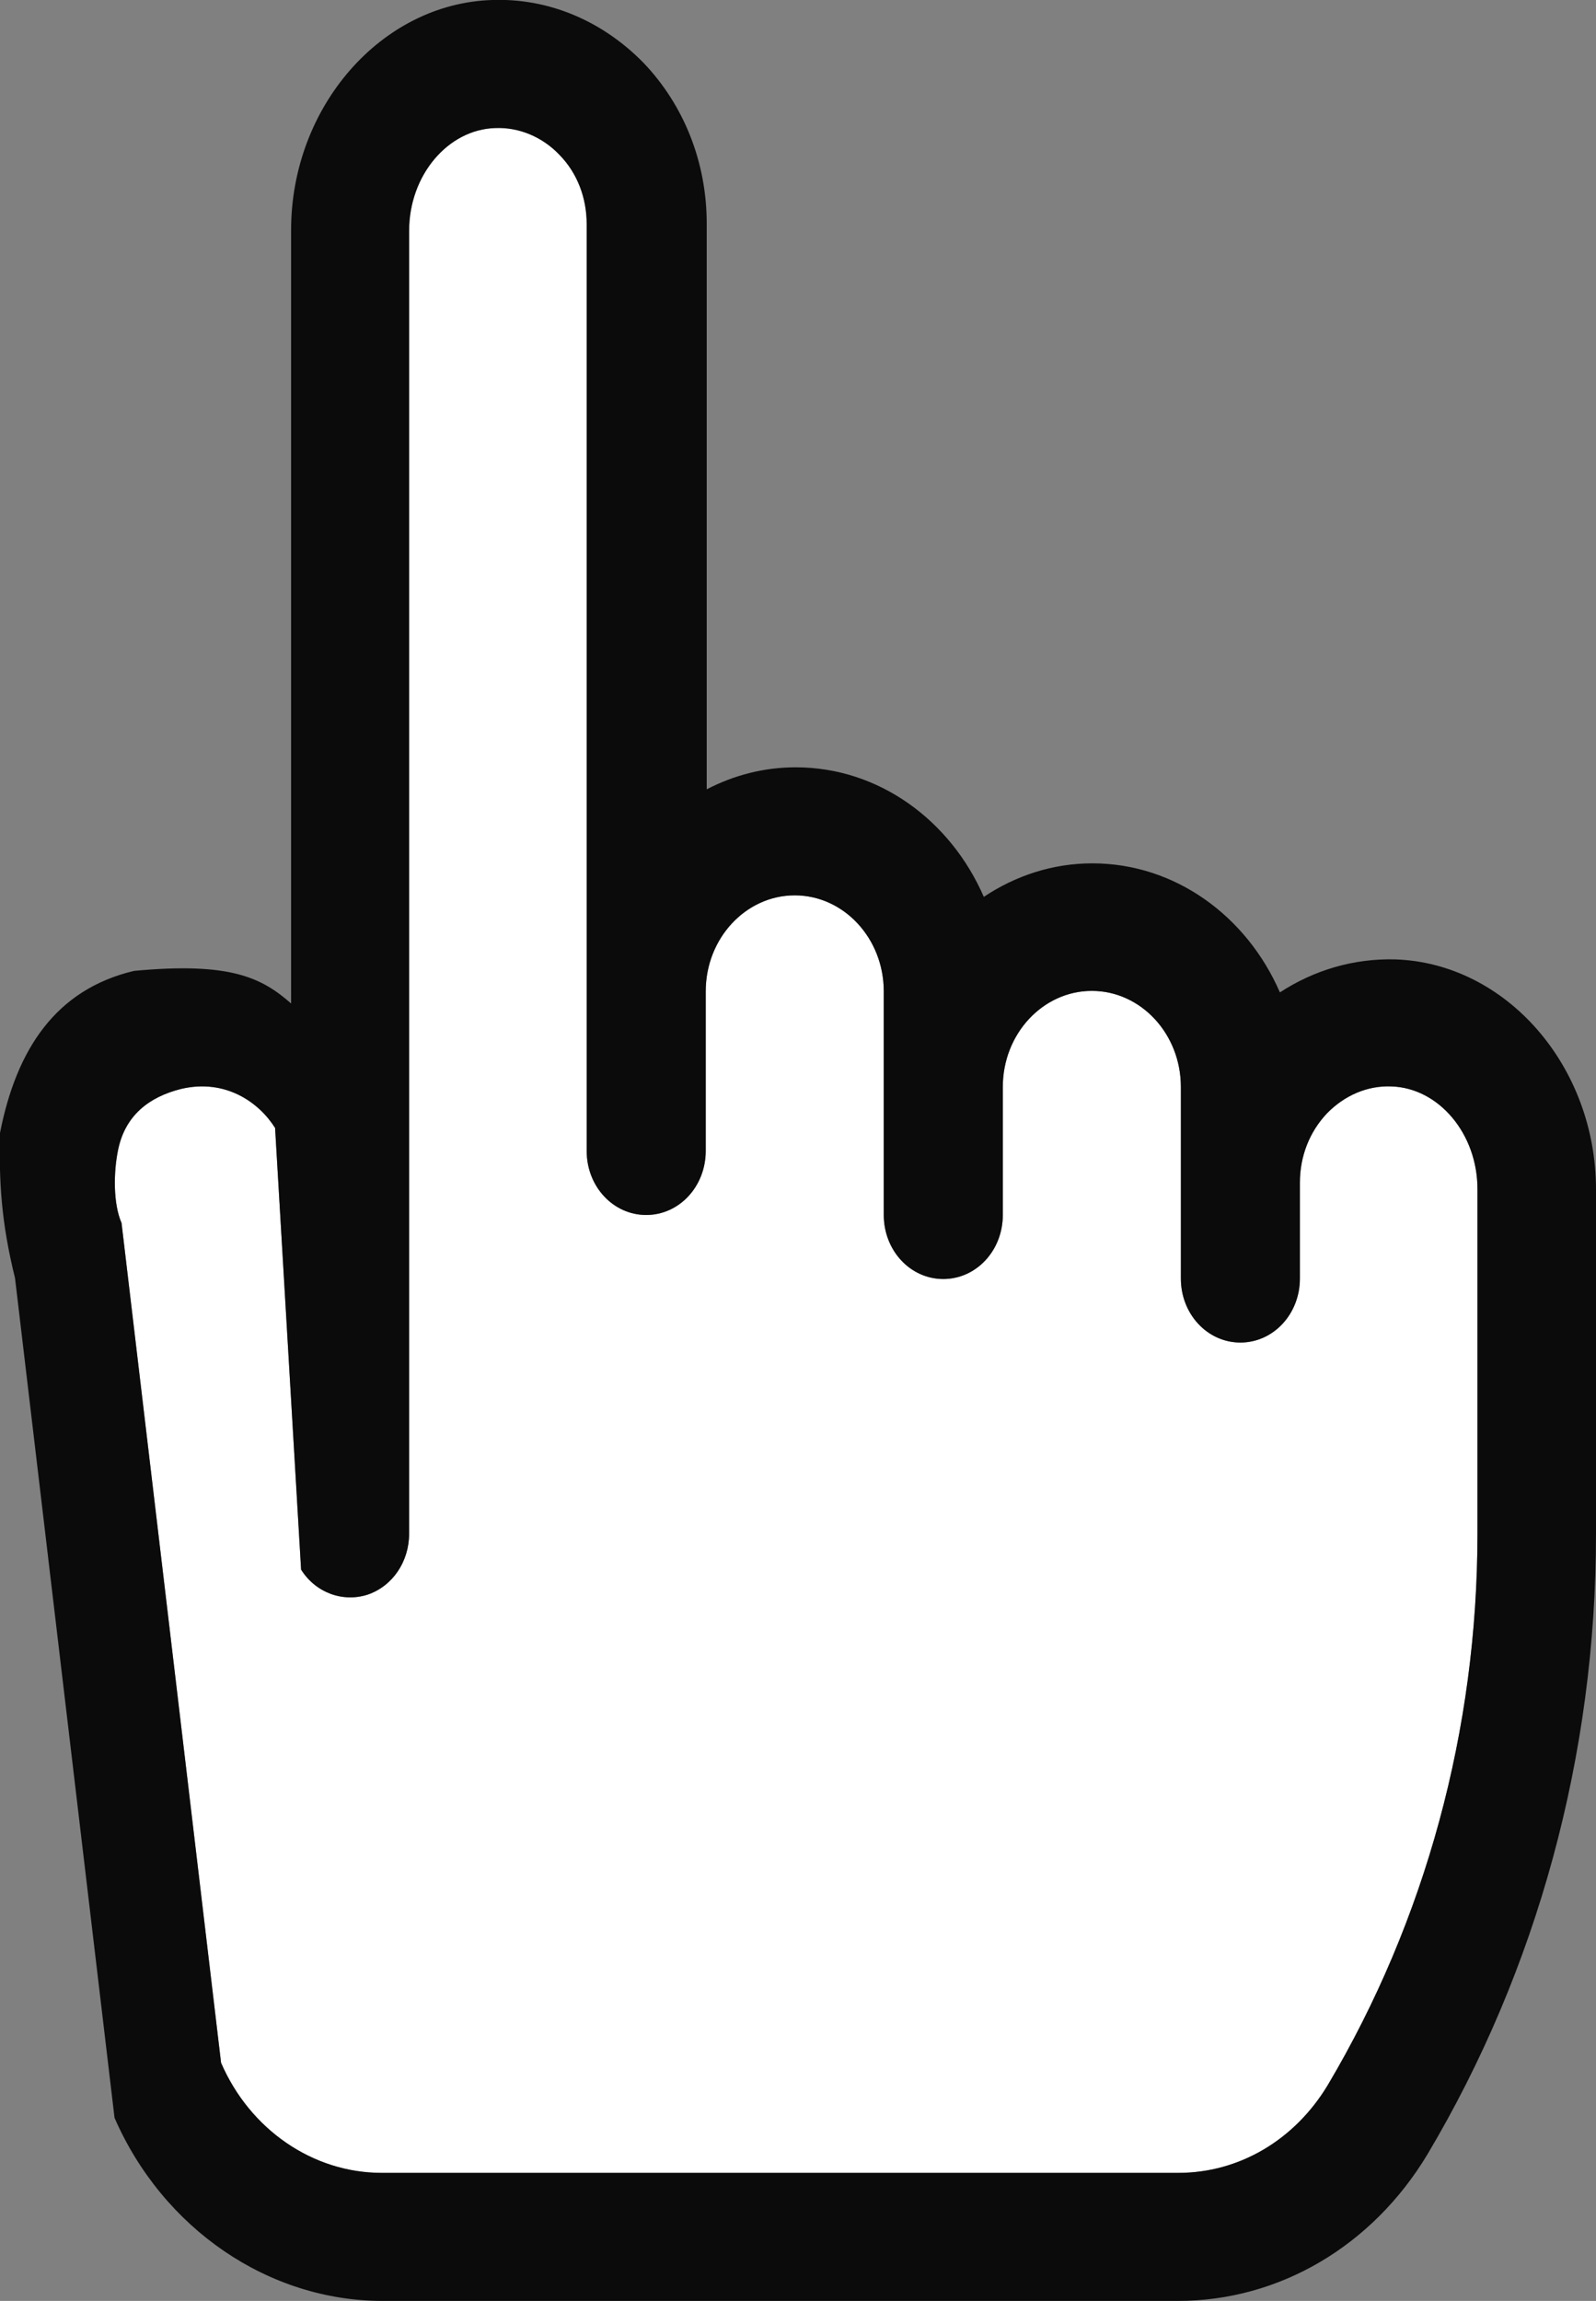 <?xml version="1.0" encoding="UTF-8"?><svg id="Calque_1" xmlns="http://www.w3.org/2000/svg" viewBox="0 0 31.91 46"><rect x="0" y="0" width="31.91" height="46" fill="#808080" stroke="none"/><path d="M27.82,21.72c-.48-.02-.94.18-1.29.54-.35.37-.54.86-.54,1.38v1.92c0,.71-.53,1.28-1.19,1.28s-1.19-.57-1.19-1.28v-3.83c0-1.06-.8-1.92-1.78-1.92s-1.78.86-1.78,1.92v2.56c0,.71-.53,1.28-1.19,1.28s-1.19-.57-1.19-1.28v-4.47c0-1.06-.8-1.92-1.78-1.92s-1.78.86-1.78,1.92v3.19c0,.71-.53,1.28-1.19,1.28s-1.19-.57-1.19-1.28V4.48c0-.53-.19-1.02-.54-1.38-.34-.36-.81-.56-1.29-.54-.95.03-1.72.95-1.72,2.05v26.05c0,.56-.33,1.05-.83,1.22-.5.16-1.04-.04-1.33-.5l-.52-8.83c-.32-.51-.99-.99-1.88-.78-.64.16-1.12.53-1.26,1.23h0c-.09.43-.1,1.06.07,1.45l1.99,16.79c.58,1.34,1.84,2.2,3.21,2.2h15.93c1.22,0,2.33-.66,2.99-1.76,1.95-3.29,2.99-7.1,2.99-11.02v-6.89c0-1.1-.77-2.02-1.72-2.05Z" style="fill:#fff;"/><path d="M27.89,19.18c-.82-.02-1.61.21-2.3.66-.66-1.52-2.09-2.58-3.75-2.58-.8,0-1.54.25-2.17.67-.66-1.52-2.09-2.59-3.76-2.59-.64,0-1.24.16-1.78.44V4.47c0-1.22-.45-2.36-1.26-3.21C12.04.41,10.96-.04,9.84,0c-2.22.07-4.02,2.14-4.02,4.6v15.47h.01c-.6-.53-1.23-.84-3.15-.66-1.56.37-2.35,1.56-2.68,3.24-.02.96.02,1.77.3,2.9l1.99,16.79c.97,2.22,3.08,3.66,5.36,3.66h15.9c2.03,0,3.89-1.1,4.99-2.93,2.2-3.7,3.37-7.99,3.37-12.4v-6.89c0-2.47-1.8-4.53-4.02-4.6ZM29.54,30.66c0,3.92-1.04,7.73-2.99,11.02-.66,1.1-1.77,1.76-2.99,1.76H7.63c-1.37,0-2.63-.86-3.21-2.2l-1.99-16.79c-.17-.39-.16-1.02-.07-1.46h0c.14-.69.62-1.06,1.26-1.22.89-.21,1.56.27,1.88.78l.52,8.83c.29.46.83.66,1.33.5.5-.17.83-.66.83-1.22V4.61c0-1.1.77-2.02,1.72-2.05.48-.02.95.18,1.29.54.35.36.54.85.54,1.38v18.53c0,.71.53,1.28,1.19,1.28s1.19-.57,1.19-1.28v-3.19c0-1.06.8-1.92,1.78-1.92s1.78.86,1.78,1.92v4.47c0,.71.53,1.28,1.19,1.28s1.19-.57,1.19-1.28v-2.56c0-1.06.8-1.92,1.78-1.92s1.78.86,1.78,1.92v3.83c0,.71.53,1.28,1.19,1.28s1.19-.57,1.19-1.28v-1.92c0-.52.19-1.01.54-1.38.35-.36.81-.56,1.29-.54.95.03,1.72.95,1.72,2.05v6.89Z" style="fill:#0b0b0b;"/></svg>